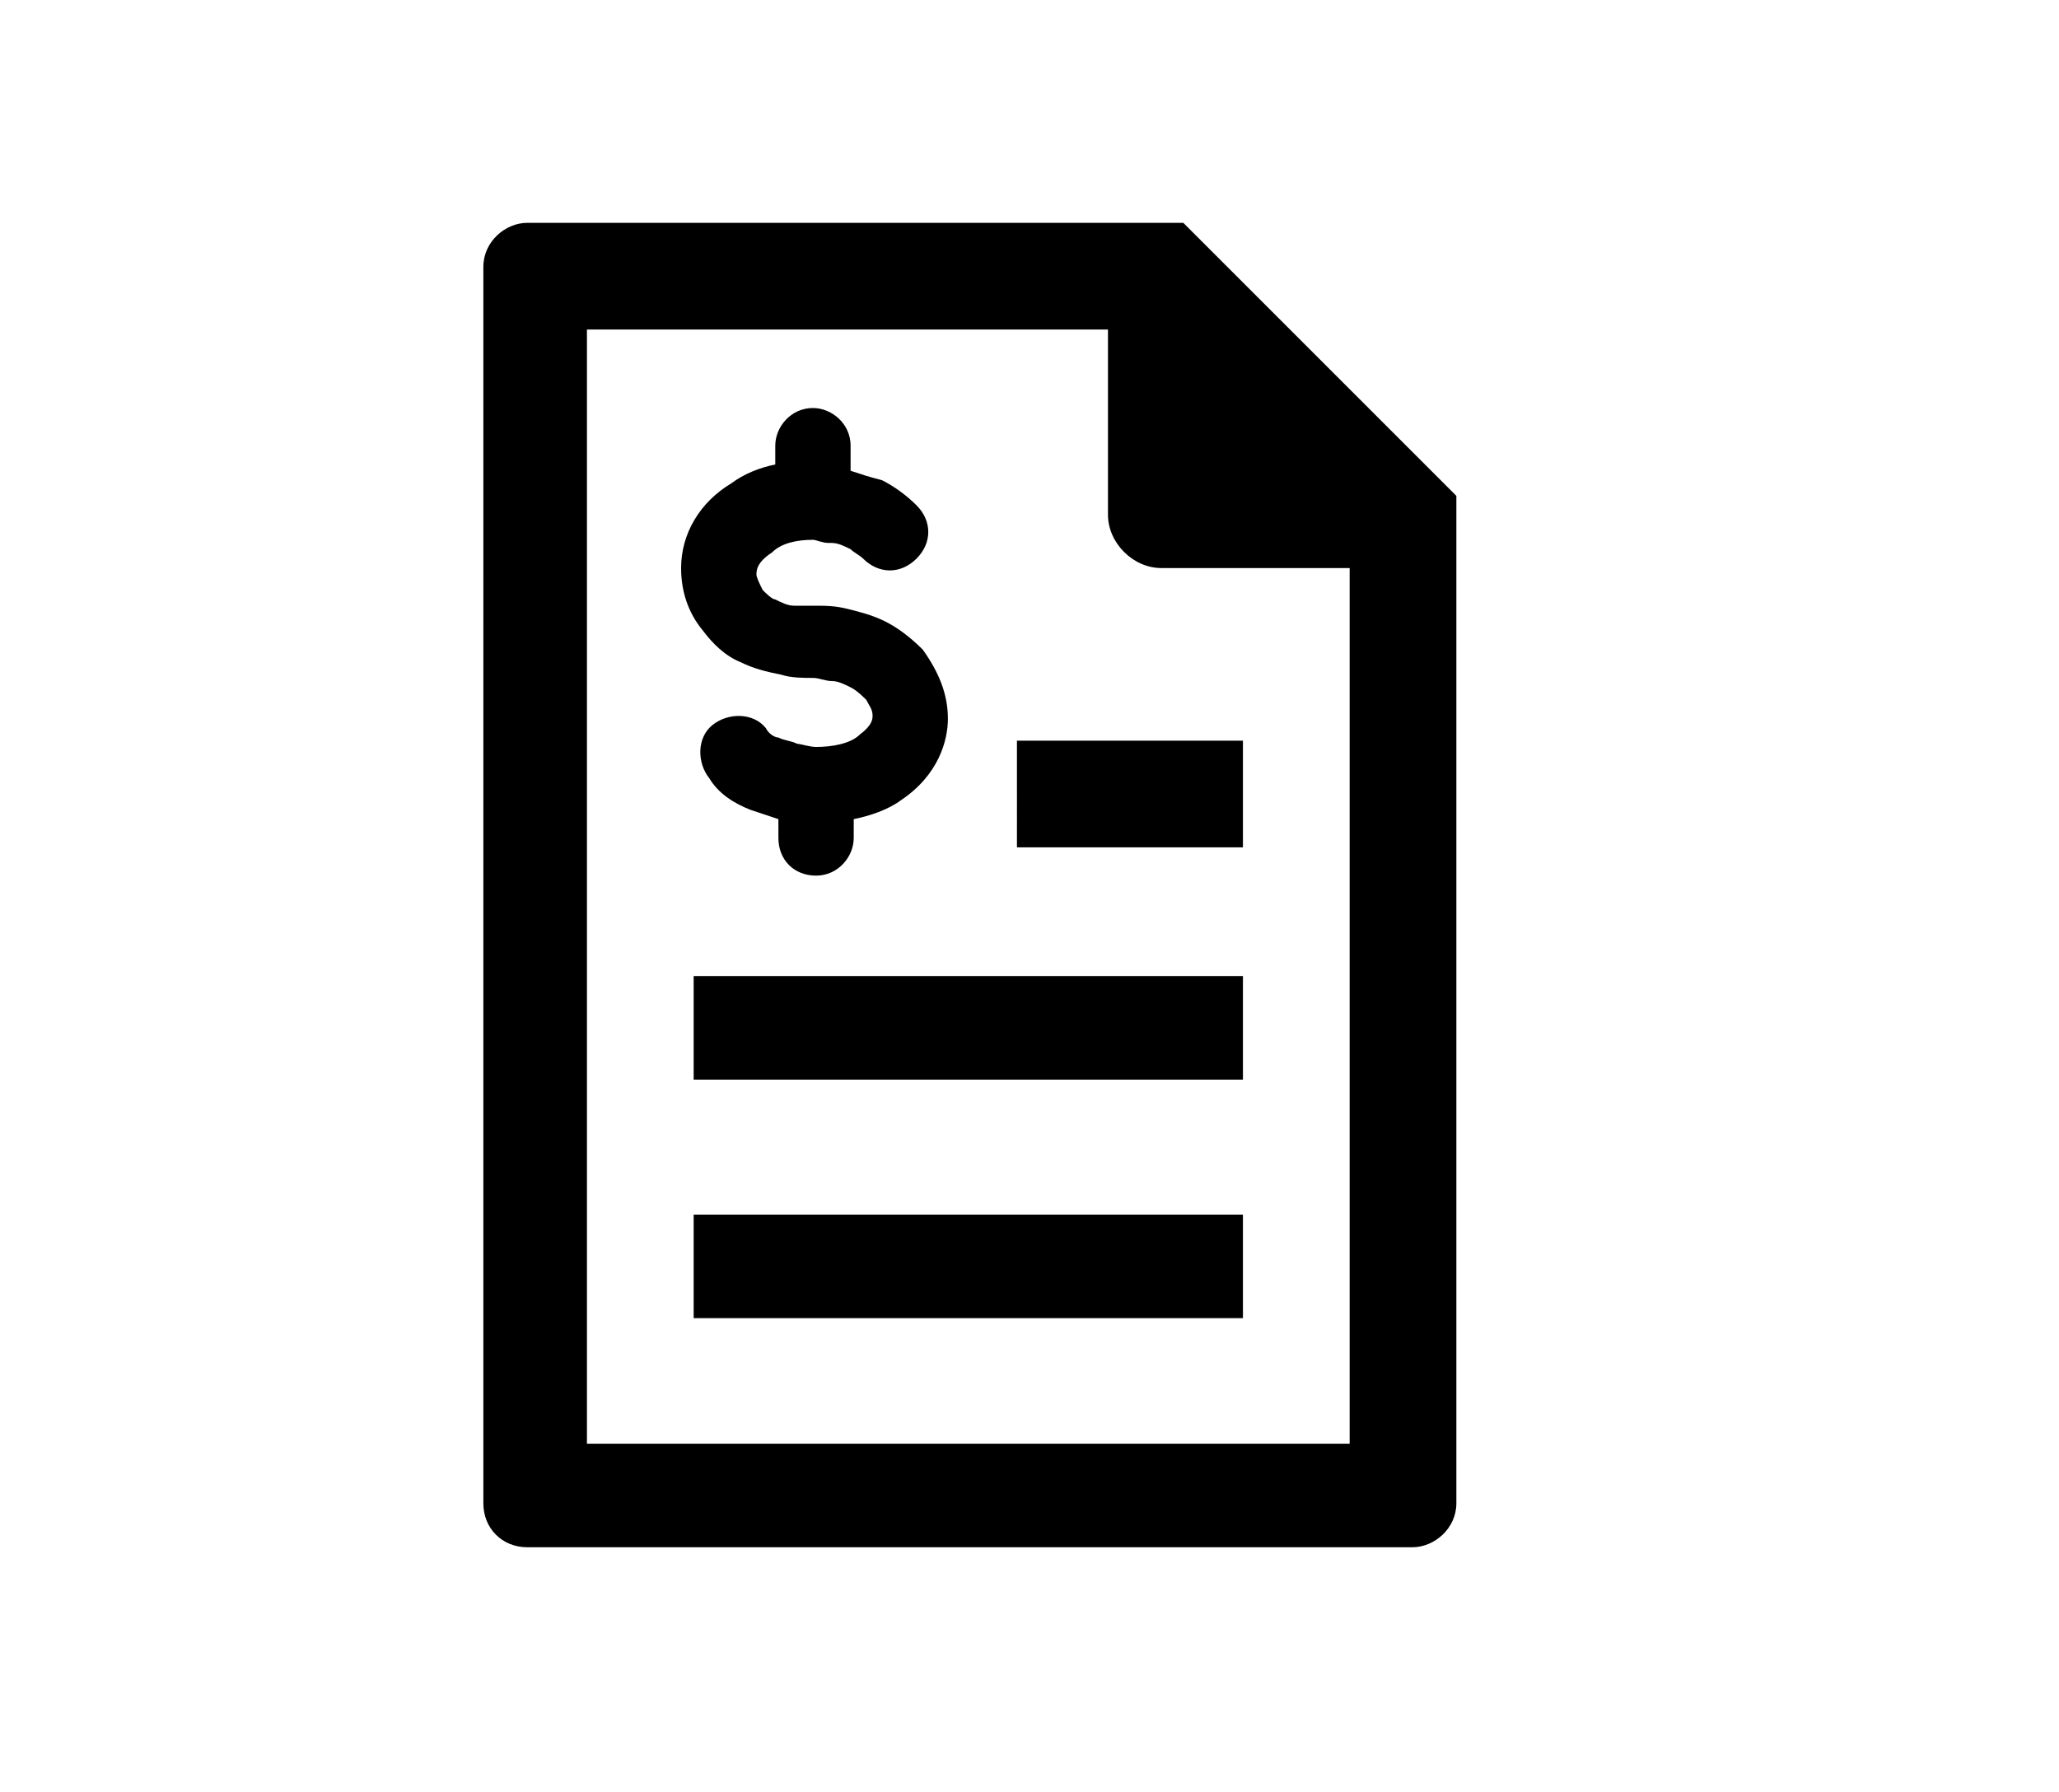 <?xml version="1.0" encoding="utf-8"?>
<!-- Generator: Adobe Illustrator 24.0.2, SVG Export Plug-In . SVG Version: 6.00 Build 0)  -->
<svg version="1.1" id="Layer_1" xmlns="http://www.w3.org/2000/svg" xmlns:xlink="http://www.w3.org/1999/xlink" x="0px" y="0px"
	 viewBox="0 0 65.6 57.1" style="enable-background:new 0 0 65.6 57.1;" xml:space="preserve">
<g>
	<path d="M37.7,7.1l8.7,8.7v32.1c0,0.8-0.7,1.4-1.4,1.4H16.8c-0.8,0-1.4-0.6-1.4-1.4V8.5c0-0.8,0.7-1.4,1.4-1.4H37.7z M18.7,10.4V46
		h24.3V18.1h-6c-0.9,0-1.7-0.8-1.7-1.7v-5.9H18.7L18.7,10.4z M30.2,22.9c0,0.7-0.3,1.8-1.5,2.6c-0.4,0.3-1,0.5-1.5,0.6v0.6
		c0,0.6-0.5,1.2-1.2,1.2c-0.7,0-1.2-0.5-1.2-1.2v-0.6c-0.3-0.1-0.6-0.2-0.9-0.3c-0.5-0.2-1-0.5-1.3-1c-0.4-0.5-0.4-1.3,0.1-1.7
		c0.5-0.4,1.3-0.4,1.7,0.1c0.1,0.2,0.3,0.3,0.4,0.3c0.2,0.1,0.4,0.1,0.6,0.2c0.1,0,0.4,0.1,0.6,0.1c0.5,0,1.1-0.1,1.4-0.4
		c0.4-0.3,0.4-0.5,0.4-0.6c0-0.2-0.1-0.3-0.2-0.5c-0.1-0.1-0.3-0.3-0.5-0.4c-0.2-0.1-0.4-0.2-0.6-0.2c-0.2,0-0.4-0.1-0.6-0.1
		c-0.3,0-0.7,0-1-0.1c-0.5-0.1-0.9-0.2-1.3-0.4c-0.5-0.2-0.9-0.6-1.2-1c-0.5-0.6-0.7-1.3-0.7-2c0-1.1,0.6-2.1,1.6-2.7
		c0.4-0.3,0.9-0.5,1.4-0.6v-0.6c0-0.6,0.5-1.2,1.2-1.2c0.6,0,1.2,0.5,1.2,1.2V15c0.3,0.1,0.6,0.2,1,0.3c0.4,0.2,0.8,0.5,1.1,0.8
		c0.5,0.5,0.5,1.2,0,1.7c-0.5,0.5-1.2,0.5-1.7,0c-0.1-0.1-0.3-0.2-0.4-0.3c-0.2-0.1-0.4-0.2-0.6-0.2h-0.1c-0.2,0-0.4-0.1-0.5-0.1
		c-0.5,0-1,0.1-1.3,0.4c-0.3,0.2-0.5,0.4-0.5,0.7c0,0.1,0.1,0.3,0.2,0.5c0.1,0.1,0.3,0.3,0.4,0.3c0.2,0.1,0.4,0.2,0.6,0.2
		c0.2,0,0.4,0,0.6,0c0.4,0,0.7,0,1.1,0.1c0.4,0.1,0.8,0.2,1.2,0.4c0.4,0.2,0.8,0.5,1.2,0.9C29.9,21.4,30.2,22.1,30.2,22.9z
		 M39.6,31.1H22.1v3.3h17.5V31.1z M39.6,38.7H22.1V42h17.5V38.7z M39.6,23.6h-7.2V27h7.2V23.6L39.6,23.6z"/>
</g>
</svg>
